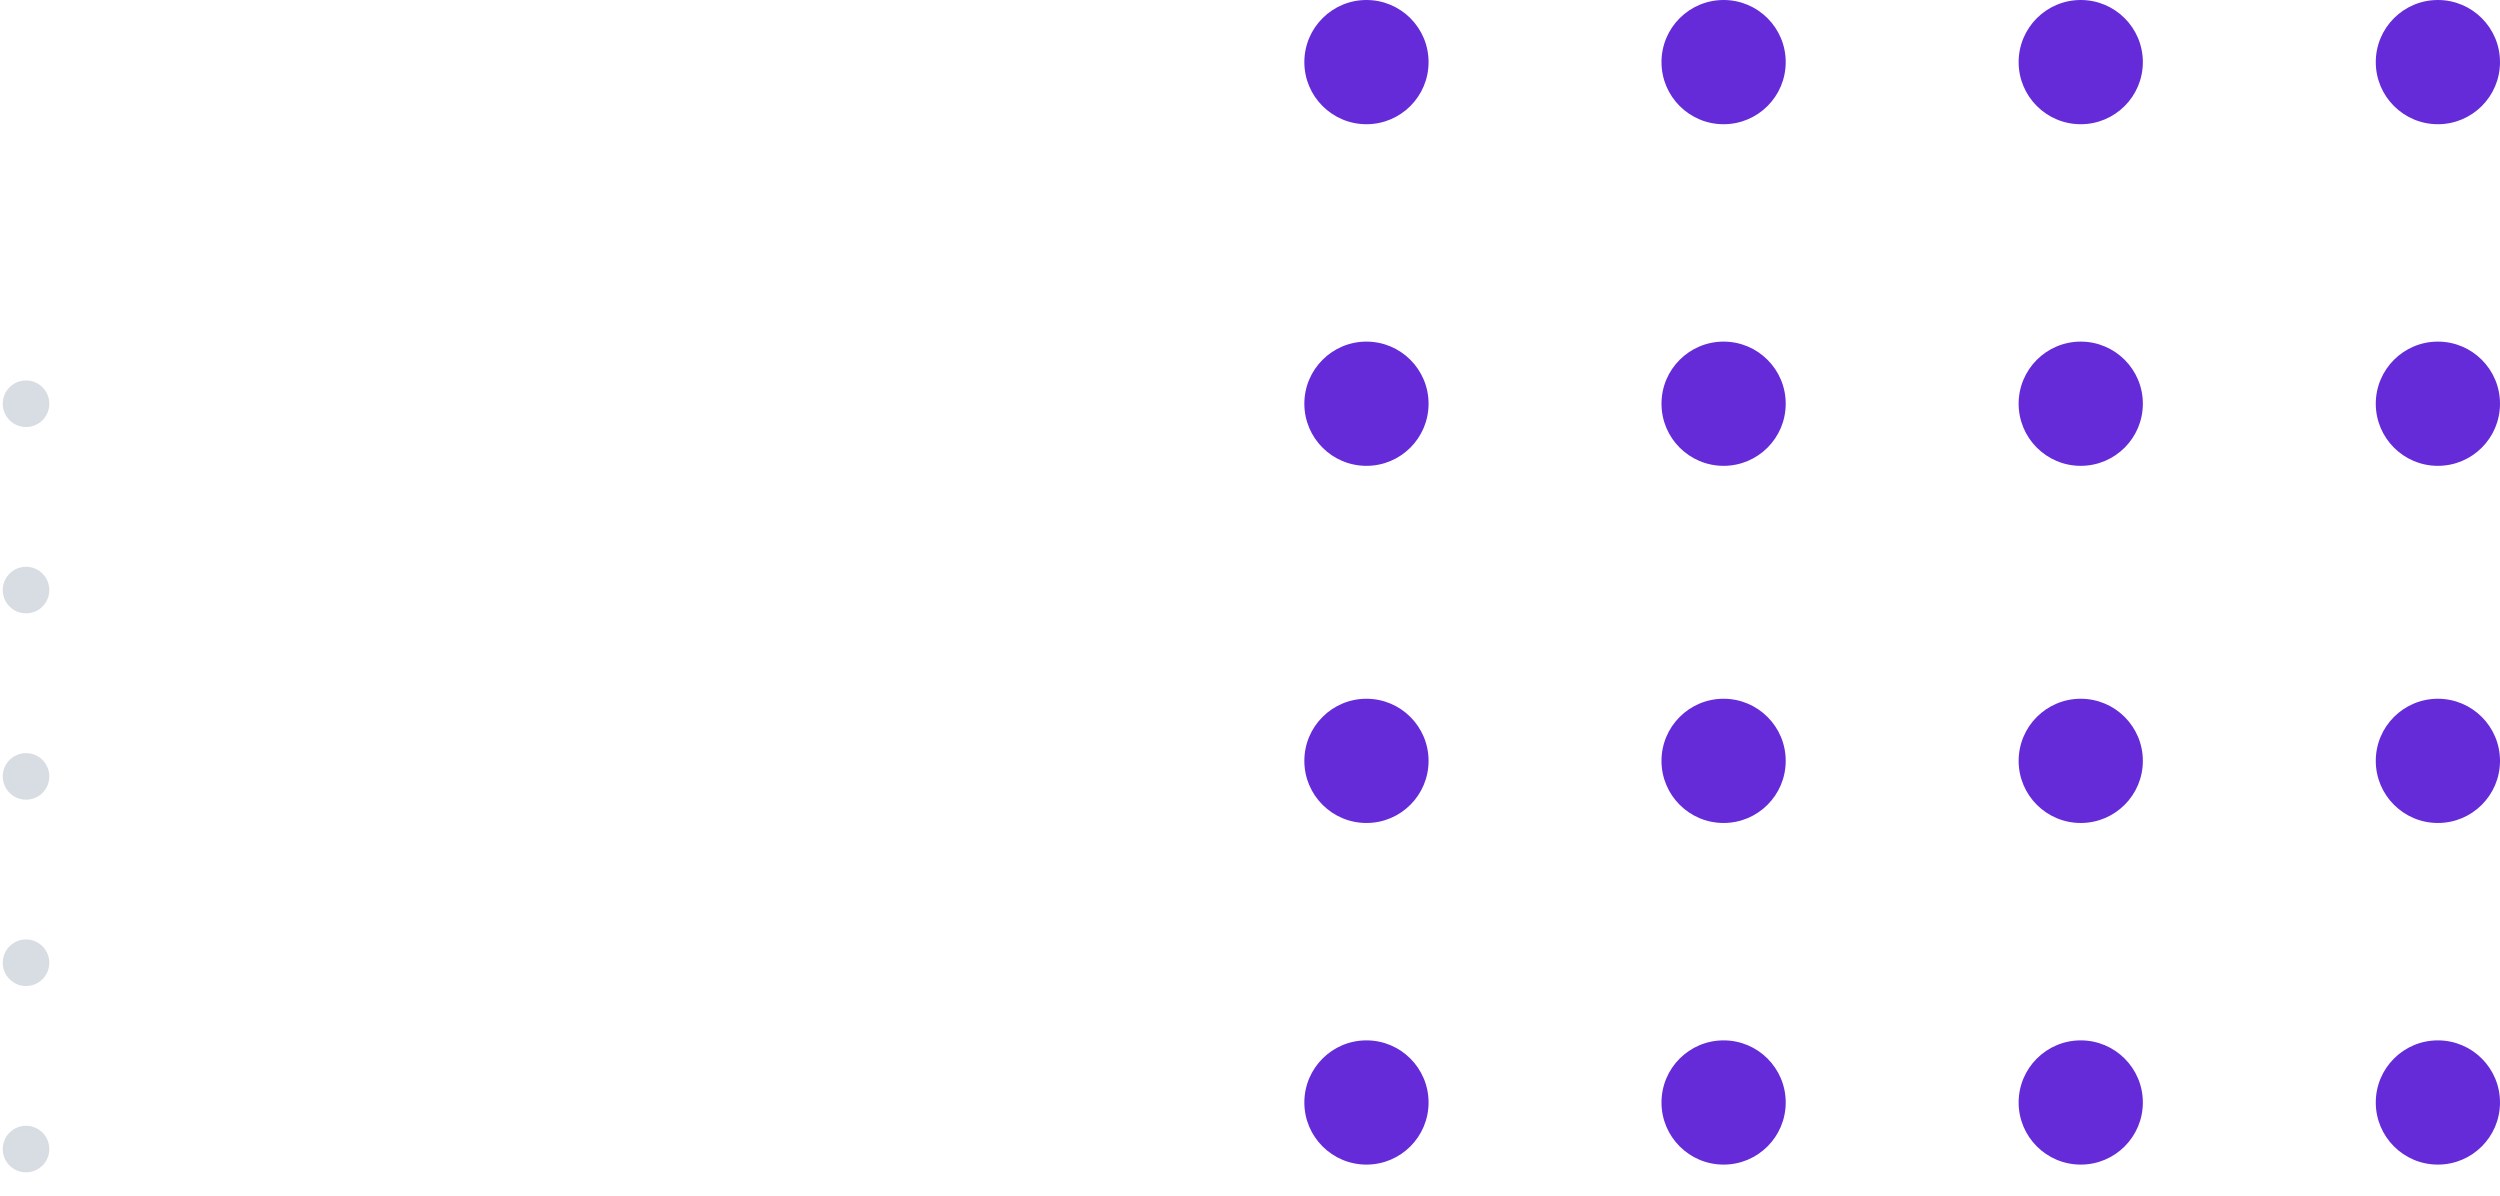 <?xml version="1.0" encoding="UTF-8"?>
<svg width="161px" height="77px" viewBox="0 0 161 77" version="1.1" xmlns="http://www.w3.org/2000/svg" xmlns:xlink="http://www.w3.org/1999/xlink">
    <!-- Generator: Sketch 64 (93537) - https://sketch.com -->
    <title>Group 31</title>
    <desc>Created with Sketch.</desc>
    <g id="Page-1" stroke="none" stroke-width="1" fill="none" fill-rule="evenodd">
        <g id="00.-home" transform="translate(-524, -1163)" fill-rule="nonzero">
            <g id="section---video" transform="translate(240, 889)">
                <g id="Group-22">
                    <g id="Group-31" transform="translate(285.176, 274)">
                        <path d="M86.824,67 C89.033,67 90.824,68.791 90.824,71 C90.824,73.209 89.033,75 86.824,75 C84.615,75 82.824,73.209 82.824,71 C82.824,68.791 84.615,67 86.824,67 Z M109.824,67 C112.033,67 113.824,68.791 113.824,71 C113.824,73.209 112.033,75 109.824,75 C107.615,75 105.824,73.209 105.824,71 C105.824,68.791 107.615,67 109.824,67 Z M132.824,67 C135.033,67 136.824,68.791 136.824,71 C136.824,73.209 135.033,75 132.824,75 C130.615,75 128.824,73.209 128.824,71 C128.824,68.791 130.615,67 132.824,67 Z M155.824,67 C158.033,67 159.824,68.791 159.824,71 C159.824,73.209 158.033,75 155.824,75 C153.615,75 151.824,73.209 151.824,71 C151.824,68.791 153.615,67 155.824,67 Z M86.824,45 C89.033,45 90.824,46.791 90.824,49 C90.824,51.209 89.033,53 86.824,53 C84.615,53 82.824,51.209 82.824,49 C82.824,46.791 84.615,45 86.824,45 Z M109.824,45 C112.033,45 113.824,46.791 113.824,49 C113.824,51.209 112.033,53 109.824,53 C107.615,53 105.824,51.209 105.824,49 C105.824,46.791 107.615,45 109.824,45 Z M132.824,45 C135.033,45 136.824,46.791 136.824,49 C136.824,51.209 135.033,53 132.824,53 C130.615,53 128.824,51.209 128.824,49 C128.824,46.791 130.615,45 132.824,45 Z M155.824,45 C158.033,45 159.824,46.791 159.824,49 C159.824,51.209 158.033,53 155.824,53 C153.615,53 151.824,51.209 151.824,49 C151.824,46.791 153.615,45 155.824,45 Z M86.824,22 C89.033,22 90.824,23.791 90.824,26 C90.824,28.209 89.033,30 86.824,30 C84.615,30 82.824,28.209 82.824,26 C82.824,23.791 84.615,22 86.824,22 Z M109.824,22 C112.033,22 113.824,23.791 113.824,26 C113.824,28.209 112.033,30 109.824,30 C107.615,30 105.824,28.209 105.824,26 C105.824,23.791 107.615,22 109.824,22 Z M132.824,22 C135.033,22 136.824,23.791 136.824,26 C136.824,28.209 135.033,30 132.824,30 C130.615,30 128.824,28.209 128.824,26 C128.824,23.791 130.615,22 132.824,22 Z M155.824,22 C158.033,22 159.824,23.791 159.824,26 C159.824,28.209 158.033,30 155.824,30 C153.615,30 151.824,28.209 151.824,26 C151.824,23.791 153.615,22 155.824,22 Z M86.824,9.68114477e-14 C89.033,9.68114477e-14 90.824,1.791 90.824,4 C90.824,6.209 89.033,8 86.824,8 C84.615,8 82.824,6.209 82.824,4 C82.824,1.791 84.615,9.68114477e-14 86.824,9.68114477e-14 Z M109.824,9.68114477e-14 C112.033,9.68114477e-14 113.824,1.791 113.824,4 C113.824,6.209 112.033,8 109.824,8 C107.615,8 105.824,6.209 105.824,4 C105.824,1.791 107.615,9.68114477e-14 109.824,9.68114477e-14 Z M132.824,9.68114477e-14 C135.033,9.68114477e-14 136.824,1.791 136.824,4 C136.824,6.209 135.033,8 132.824,8 C130.615,8 128.824,6.209 128.824,4 C128.824,1.791 130.615,9.68114477e-14 132.824,9.68114477e-14 Z M155.824,9.68114477e-14 C158.033,9.68114477e-14 159.824,1.791 159.824,4 C159.824,6.209 158.033,8 155.824,8 C153.615,8 151.824,6.209 151.824,4 C151.824,1.791 153.615,9.68114477e-14 155.824,9.68114477e-14 Z" id="Combined-Shape" fill="#652BD9"></path>
                        <line x1="0.5" y1="26" x2="0.5" y2="82.75" id="Path-7" stroke="#D8DCE3" stroke-width="3" stroke-linecap="round" stroke-dasharray="0,12"></line>
                    </g>
                </g>
            </g>
        </g>
    </g>
</svg>